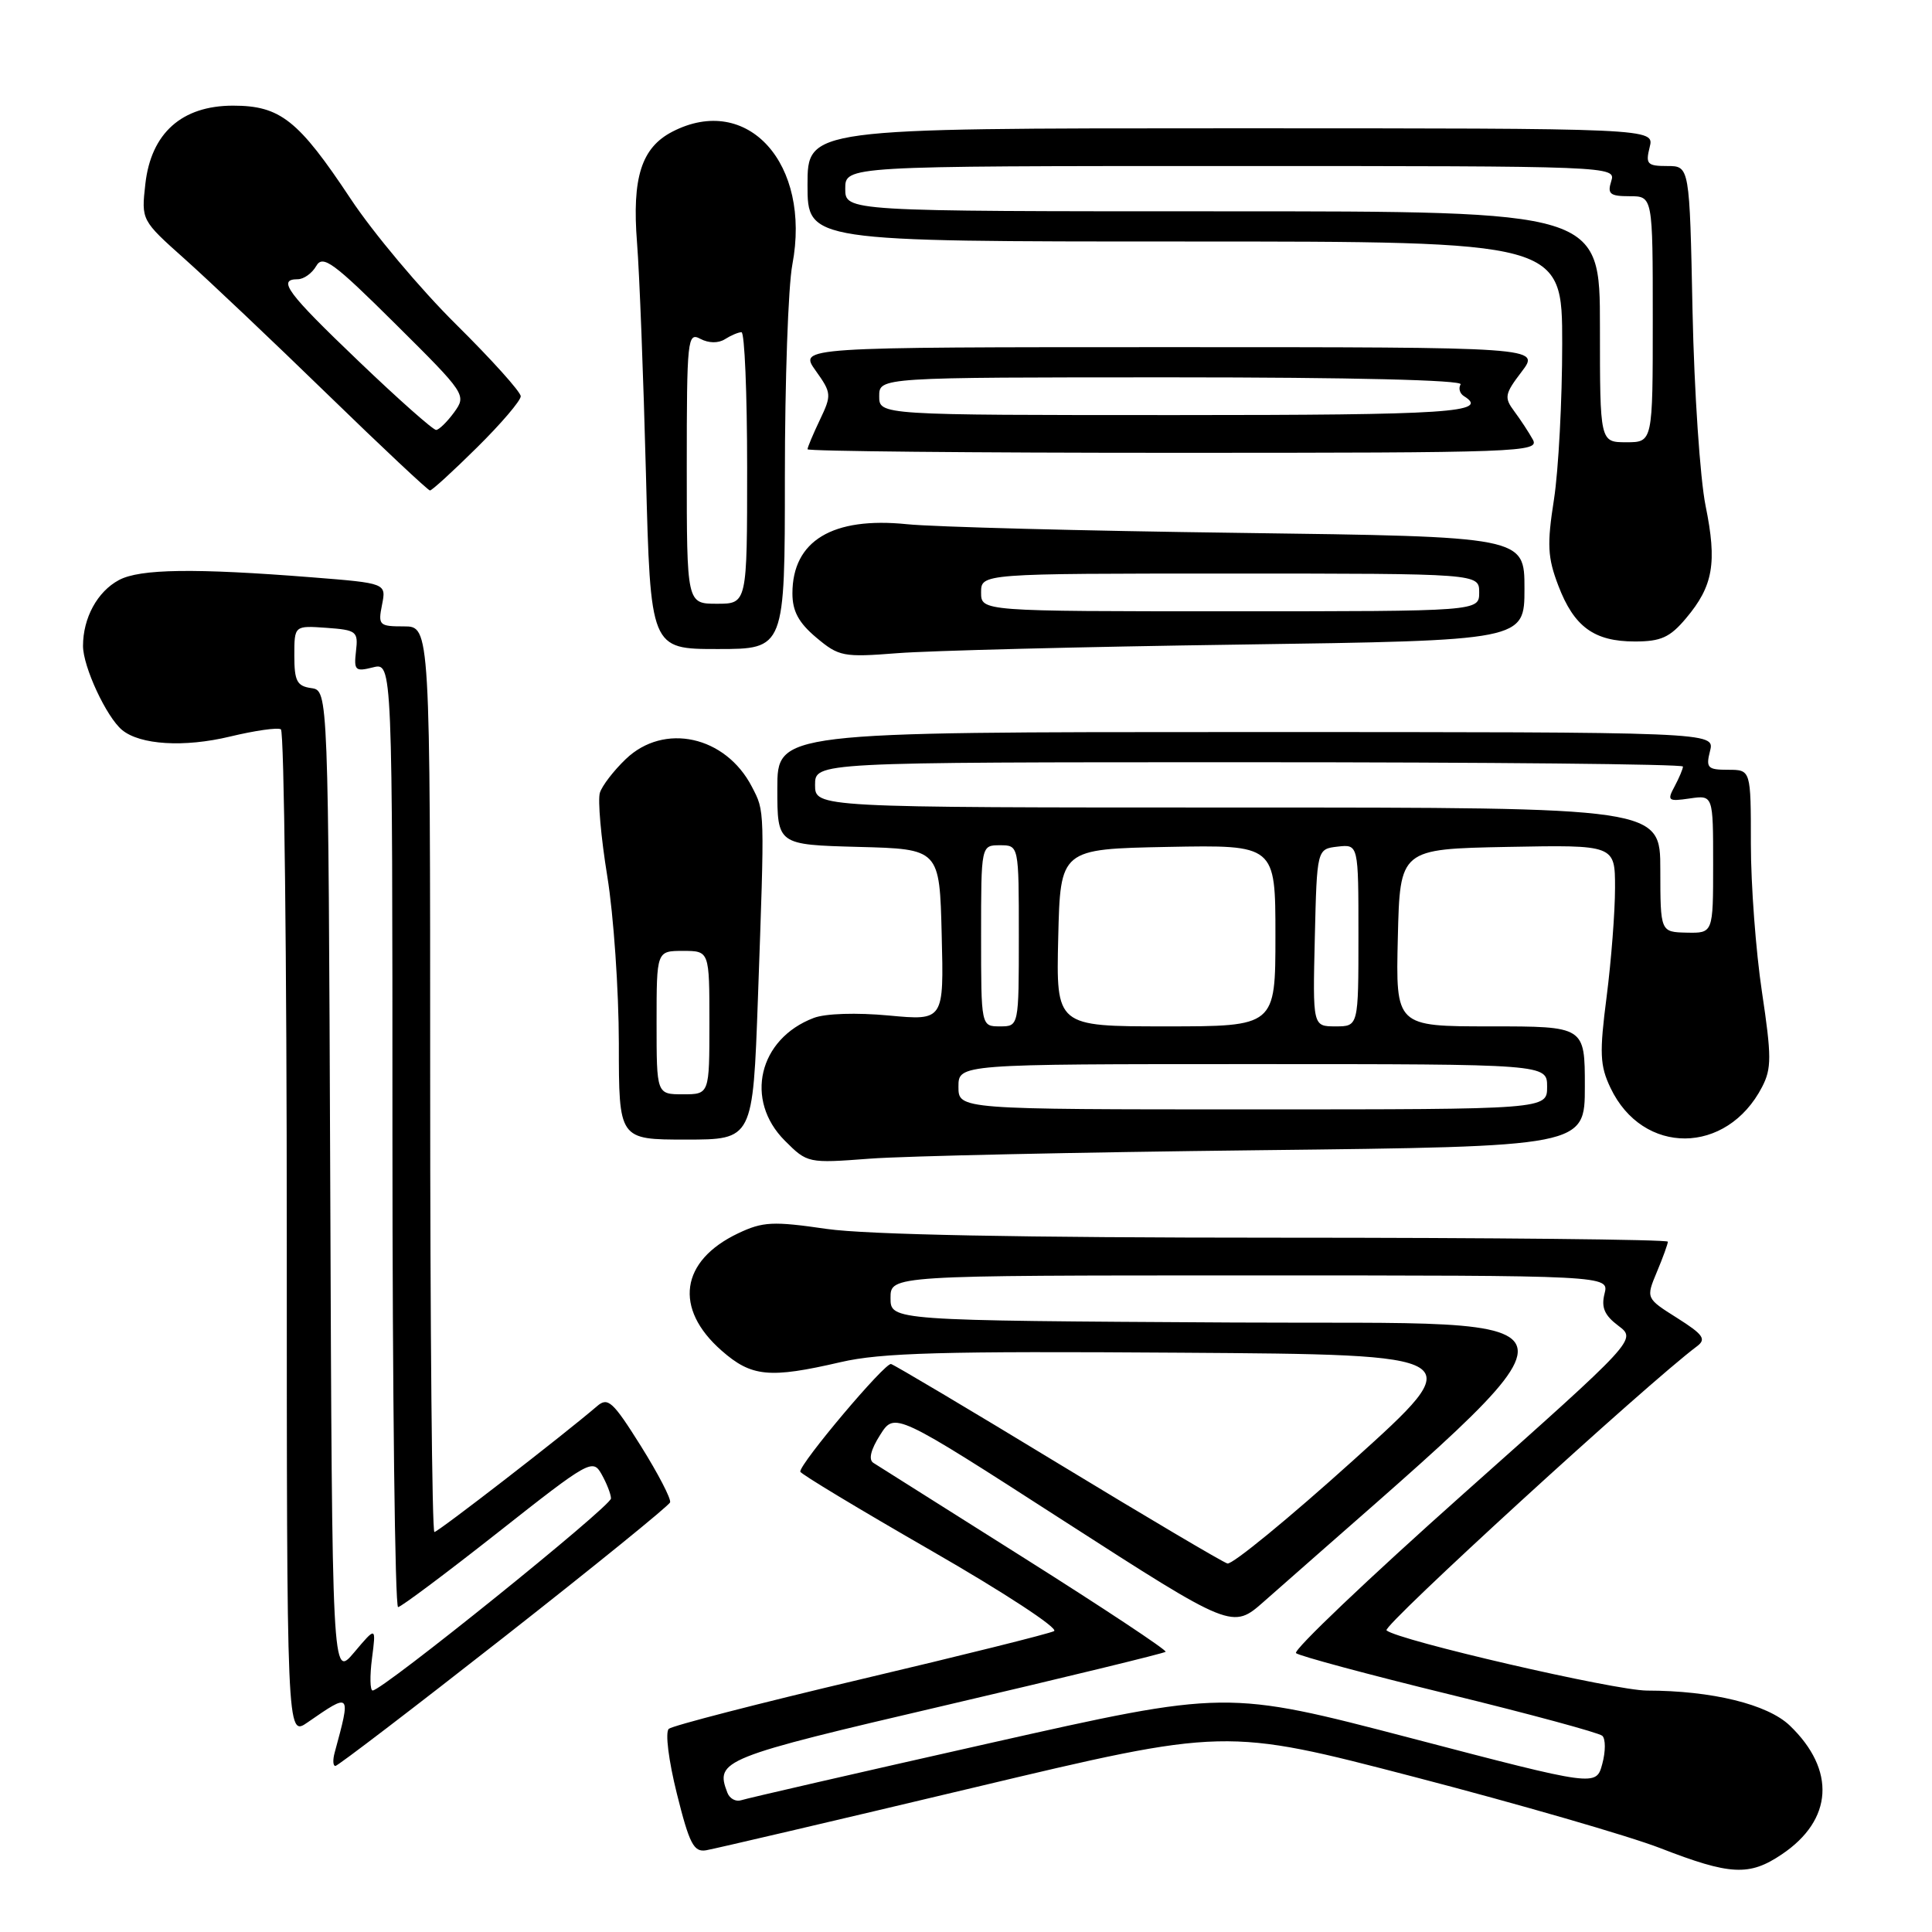 <?xml version="1.0" encoding="UTF-8" standalone="no"?>
<!DOCTYPE svg PUBLIC "-//W3C//DTD SVG 1.1//EN" "http://www.w3.org/Graphics/SVG/1.1/DTD/svg11.dtd" >
<svg xmlns="http://www.w3.org/2000/svg" xmlns:xlink="http://www.w3.org/1999/xlink" version="1.1" viewBox="0 0 256 256">
 <g >
 <path fill="currentColor"
d=" M 236.10 245.71 C 242.89 241.15 243.29 234.53 237.15 228.64 C 234.20 225.82 226.84 224.02 218.23 224.01 C 213.97 224.00 185.21 217.35 183.72 216.03 C 183.10 215.48 218.26 183.32 224.87 178.38 C 226.12 177.44 225.69 176.83 222.23 174.64 C 218.09 172.03 218.09 172.03 219.54 168.55 C 220.35 166.63 221.00 164.82 221.00 164.53 C 221.00 164.24 197.74 164.00 169.30 164.00 C 135.25 164.00 114.86 163.60 109.55 162.84 C 102.41 161.80 101.08 161.87 97.81 163.42 C 90.15 167.06 89.25 173.38 95.61 178.96 C 99.58 182.45 101.94 182.68 111.39 180.49 C 116.73 179.25 124.90 179.02 156.37 179.24 C 194.83 179.50 194.83 179.50 179.31 193.50 C 170.77 201.20 163.27 207.35 162.64 207.17 C 162.01 206.99 151.92 201.02 140.21 193.91 C 128.50 186.79 118.53 180.87 118.07 180.74 C 117.28 180.51 105.98 193.91 106.04 195.00 C 106.05 195.28 113.89 200.00 123.45 205.50 C 133.02 211.00 140.32 215.78 139.67 216.13 C 139.03 216.47 127.47 219.35 114.00 222.53 C 100.53 225.71 89.10 228.66 88.62 229.08 C 88.12 229.52 88.59 233.26 89.69 237.68 C 91.35 244.34 91.93 245.45 93.57 245.17 C 94.63 244.99 110.54 241.27 128.93 236.89 C 162.36 228.93 162.36 228.93 187.43 235.46 C 201.22 239.05 215.88 243.29 220.00 244.89 C 229.27 248.49 231.79 248.62 236.10 245.71 Z  M 66.75 216.95 C 78.71 207.57 88.63 199.52 88.79 199.07 C 88.95 198.62 87.20 195.25 84.91 191.59 C 81.20 185.68 80.55 185.09 79.12 186.32 C 74.64 190.16 58.04 203.00 57.56 203.00 C 57.25 203.00 57.00 176.00 57.00 143.00 C 57.00 83.00 57.00 83.00 53.52 83.00 C 50.24 83.00 50.08 82.85 50.62 80.14 C 51.19 77.28 51.19 77.28 41.35 76.50 C 25.79 75.27 18.54 75.37 15.76 76.86 C 12.90 78.39 11.00 81.88 11.00 85.59 C 11.00 88.34 14.10 95.01 16.18 96.73 C 18.57 98.70 24.40 99.06 30.47 97.60 C 33.76 96.81 36.80 96.37 37.22 96.64 C 37.65 96.90 38.00 127.05 38.00 163.63 C 38.00 230.14 38.00 230.14 40.75 228.23 C 46.53 224.23 46.52 224.22 44.34 232.25 C 44.08 233.21 44.12 234.00 44.44 234.00 C 44.75 234.00 54.79 226.33 66.75 216.95 Z  M 166.75 152.41 C 210.00 151.92 210.00 151.92 210.00 143.96 C 210.00 136.00 210.00 136.00 197.47 136.00 C 184.94 136.00 184.94 136.00 185.22 124.25 C 185.50 112.50 185.50 112.50 199.75 112.22 C 214.00 111.95 214.00 111.95 214.00 117.65 C 214.00 120.80 213.50 127.27 212.89 132.04 C 211.92 139.55 211.99 141.19 213.40 144.15 C 217.67 153.14 228.81 153.07 233.49 144.02 C 234.75 141.58 234.75 139.99 233.47 131.45 C 232.66 126.07 232.00 117.25 232.00 111.84 C 232.00 102.00 232.00 102.00 228.98 102.00 C 226.26 102.00 226.02 101.75 226.59 99.50 C 227.22 97.00 227.22 97.00 165.11 97.00 C 103.00 97.00 103.00 97.00 103.00 104.47 C 103.00 111.93 103.00 111.93 113.75 112.22 C 124.50 112.50 124.50 112.50 124.78 123.87 C 125.07 135.24 125.07 135.24 117.77 134.56 C 113.50 134.16 109.37 134.29 107.83 134.88 C 100.52 137.65 98.61 145.77 104.00 151.15 C 106.98 154.13 107.06 154.15 115.25 153.53 C 119.79 153.18 142.96 152.68 166.75 152.41 Z  M 100.43 132.25 C 101.33 106.86 101.35 107.59 99.63 104.25 C 96.14 97.51 87.99 95.72 82.92 100.58 C 81.33 102.10 79.78 104.11 79.49 105.04 C 79.19 105.97 79.63 110.96 80.47 116.12 C 81.31 121.28 81.99 131.24 82.00 138.25 C 82.00 151.00 82.00 151.00 90.88 151.00 C 99.76 151.00 99.76 151.00 100.43 132.25 Z  M 164.25 85.41 C 202.00 84.87 202.00 84.87 202.00 77.99 C 202.00 71.11 202.00 71.11 164.25 70.61 C 143.49 70.34 123.66 69.82 120.18 69.46 C 110.31 68.45 105.00 71.66 105.00 78.63 C 105.00 80.99 105.83 82.52 108.16 84.48 C 111.16 87.00 111.73 87.11 118.91 86.55 C 123.09 86.22 143.49 85.70 164.25 85.41 Z  M 104.00 63.14 C 104.00 50.56 104.44 37.93 104.99 35.06 C 107.52 21.69 99.05 12.30 89.09 17.45 C 84.99 19.57 83.73 23.54 84.41 32.16 C 84.73 36.20 85.26 49.96 85.59 62.75 C 86.19 86.00 86.19 86.00 95.09 86.00 C 104.00 86.00 104.00 86.00 104.00 63.14 Z  M 223.41 81.92 C 227.01 77.65 227.54 74.58 226.00 67.03 C 225.27 63.44 224.49 51.84 224.27 41.25 C 223.88 22.00 223.88 22.00 220.92 22.00 C 218.26 22.00 218.03 21.74 218.59 19.50 C 219.22 17.00 219.22 17.00 163.11 17.00 C 107.00 17.00 107.00 17.00 107.00 24.50 C 107.00 32.00 107.00 32.00 157.00 32.00 C 207.00 32.00 207.00 32.00 207.00 45.56 C 207.00 53.02 206.51 62.29 205.91 66.17 C 204.97 72.17 205.06 73.87 206.49 77.61 C 208.57 83.06 211.23 85.00 216.63 85.00 C 220.08 85.00 221.28 84.46 223.41 81.92 Z  M 63.22 59.28 C 66.40 56.14 69.00 53.09 69.00 52.51 C 69.00 51.93 65.14 47.64 60.43 42.98 C 55.72 38.32 49.43 30.83 46.46 26.34 C 39.54 15.91 37.14 14.00 30.88 14.00 C 24.09 14.00 20.02 17.64 19.26 24.37 C 18.72 29.18 18.72 29.18 24.50 34.34 C 27.68 37.18 36.18 45.23 43.39 52.24 C 50.60 59.25 56.71 64.98 56.97 64.99 C 57.23 65.00 60.04 62.43 63.22 59.28 Z  M 203.11 58.25 C 202.58 57.29 201.47 55.60 200.65 54.50 C 199.29 52.68 199.37 52.21 201.63 49.25 C 204.10 46.00 204.10 46.00 154.98 46.00 C 105.86 46.00 105.86 46.00 108.07 49.10 C 110.19 52.07 110.21 52.34 108.64 55.63 C 107.74 57.52 107.00 59.28 107.00 59.53 C 107.00 59.79 128.84 60.00 155.54 60.00 C 201.46 60.00 204.02 59.91 203.11 58.25 Z  M 96.38 237.54 C 94.73 233.24 95.58 232.90 125.30 225.96 C 141.14 222.26 154.26 219.07 154.45 218.87 C 154.65 218.67 146.25 213.10 135.79 206.50 C 125.33 199.90 116.30 194.20 115.73 193.84 C 115.06 193.42 115.37 192.10 116.62 190.14 C 118.55 187.09 118.55 187.09 140.92 201.50 C 163.30 215.90 163.30 215.90 167.49 212.20 C 212.79 172.18 213.16 175.52 163.43 175.24 C 118.00 174.98 118.00 174.98 118.00 171.99 C 118.00 169.00 118.00 169.00 165.61 169.00 C 213.22 169.00 213.22 169.00 212.61 171.42 C 212.15 173.24 212.60 174.29 214.44 175.67 C 216.87 177.50 216.87 177.50 193.92 197.93 C 181.30 209.17 171.31 218.68 171.73 219.05 C 172.16 219.42 181.28 221.88 192.00 224.50 C 202.72 227.12 211.87 229.60 212.31 230.00 C 212.76 230.40 212.76 232.08 212.31 233.73 C 211.50 236.73 211.50 236.73 187.00 230.32 C 162.50 223.92 162.50 223.92 131.00 231.01 C 113.67 234.91 98.92 238.30 98.21 238.54 C 97.50 238.77 96.68 238.33 96.38 237.54 Z  M 49.29 219.75 C 49.84 215.50 49.84 215.50 46.93 218.95 C 44.01 222.41 44.01 222.41 43.76 156.95 C 43.50 91.50 43.50 91.50 41.25 91.18 C 39.35 90.91 39.00 90.25 39.00 86.87 C 39.00 82.89 39.00 82.89 43.25 83.19 C 47.25 83.48 47.48 83.66 47.17 86.29 C 46.88 88.84 47.07 89.02 49.42 88.43 C 52.00 87.78 52.00 87.78 52.00 150.39 C 52.00 184.83 52.34 212.98 52.75 212.95 C 53.16 212.92 59.12 208.46 66.00 203.04 C 78.08 193.51 78.54 193.26 79.71 195.34 C 80.38 196.53 80.95 197.97 80.96 198.55 C 81.00 199.56 50.68 224.00 49.38 224.00 C 49.03 224.00 48.99 222.09 49.29 219.75 Z  M 127.00 144.00 C 127.00 141.00 127.00 141.00 166.00 141.00 C 205.00 141.00 205.00 141.00 205.00 144.00 C 205.00 147.00 205.00 147.00 166.00 147.00 C 127.00 147.00 127.00 147.00 127.00 144.00 Z  M 130.00 124.00 C 130.00 112.00 130.00 112.00 132.50 112.00 C 135.00 112.00 135.00 112.00 135.00 124.00 C 135.00 136.00 135.00 136.00 132.50 136.00 C 130.00 136.00 130.00 136.00 130.00 124.00 Z  M 140.22 124.25 C 140.50 112.50 140.50 112.50 154.75 112.22 C 169.00 111.95 169.00 111.95 169.00 123.97 C 169.00 136.00 169.00 136.00 154.47 136.00 C 139.94 136.00 139.94 136.00 140.22 124.25 Z  M 174.22 124.25 C 174.50 112.50 174.50 112.50 177.25 112.18 C 180.00 111.87 180.00 111.87 180.00 123.93 C 180.00 136.00 180.00 136.00 176.97 136.00 C 173.94 136.00 173.94 136.00 174.22 124.25 Z  M 220.00 115.25 C 220.00 107.00 220.00 107.00 164.00 107.00 C 108.00 107.00 108.00 107.00 108.00 104.00 C 108.00 101.00 108.00 101.00 165.50 101.00 C 197.12 101.00 223.00 101.25 223.00 101.57 C 223.00 101.88 222.50 103.06 221.90 104.19 C 220.87 106.10 221.02 106.22 223.90 105.80 C 227.00 105.35 227.00 105.35 227.00 114.50 C 227.00 123.65 227.00 123.65 223.50 123.58 C 220.01 123.50 220.01 123.50 220.00 115.25 Z  M 87.00 135.50 C 87.00 126.00 87.00 126.00 90.50 126.00 C 94.00 126.00 94.00 126.00 94.00 135.50 C 94.00 145.00 94.00 145.00 90.50 145.00 C 87.00 145.00 87.00 145.00 87.00 135.50 Z  M 130.00 78.50 C 130.00 76.00 130.00 76.00 163.00 76.00 C 196.00 76.00 196.00 76.00 196.00 78.50 C 196.00 81.00 196.00 81.00 163.00 81.00 C 130.00 81.00 130.00 81.00 130.00 78.50 Z  M 91.00 61.96 C 91.00 44.89 91.10 43.98 92.80 44.90 C 93.91 45.48 95.17 45.50 96.05 44.95 C 96.85 44.44 97.84 44.02 98.25 44.02 C 98.66 44.01 99.00 52.10 99.00 62.00 C 99.00 80.00 99.00 80.00 95.00 80.00 C 91.00 80.00 91.00 80.00 91.00 61.96 Z  M 212.00 43.30 C 212.00 28.00 212.00 28.00 162.00 28.00 C 112.00 28.00 112.00 28.00 112.00 25.00 C 112.00 22.00 112.00 22.00 163.07 22.00 C 213.68 22.00 214.13 22.02 213.50 24.00 C 212.96 25.70 213.32 26.00 215.93 26.00 C 219.00 26.00 219.00 26.00 219.00 42.30 C 219.00 58.60 219.00 58.60 215.50 58.60 C 212.00 58.60 212.00 58.60 212.00 43.30 Z  M 47.54 47.88 C 38.03 38.79 36.70 37.00 39.45 37.00 C 40.25 37.00 41.35 36.21 41.90 35.25 C 42.77 33.73 44.15 34.74 52.38 42.91 C 61.74 52.20 61.83 52.34 60.18 54.63 C 59.25 55.90 58.18 56.95 57.79 56.97 C 57.40 56.99 52.78 52.90 47.54 47.88 Z  M 116.50 52.50 C 116.50 50.00 116.50 50.00 155.31 50.00 C 179.01 50.00 193.89 50.36 193.54 50.93 C 193.23 51.44 193.42 52.14 193.98 52.49 C 197.47 54.65 192.08 55.00 155.75 55.00 C 116.50 55.00 116.50 55.00 116.50 52.50 Z "/>
</g>
</svg>